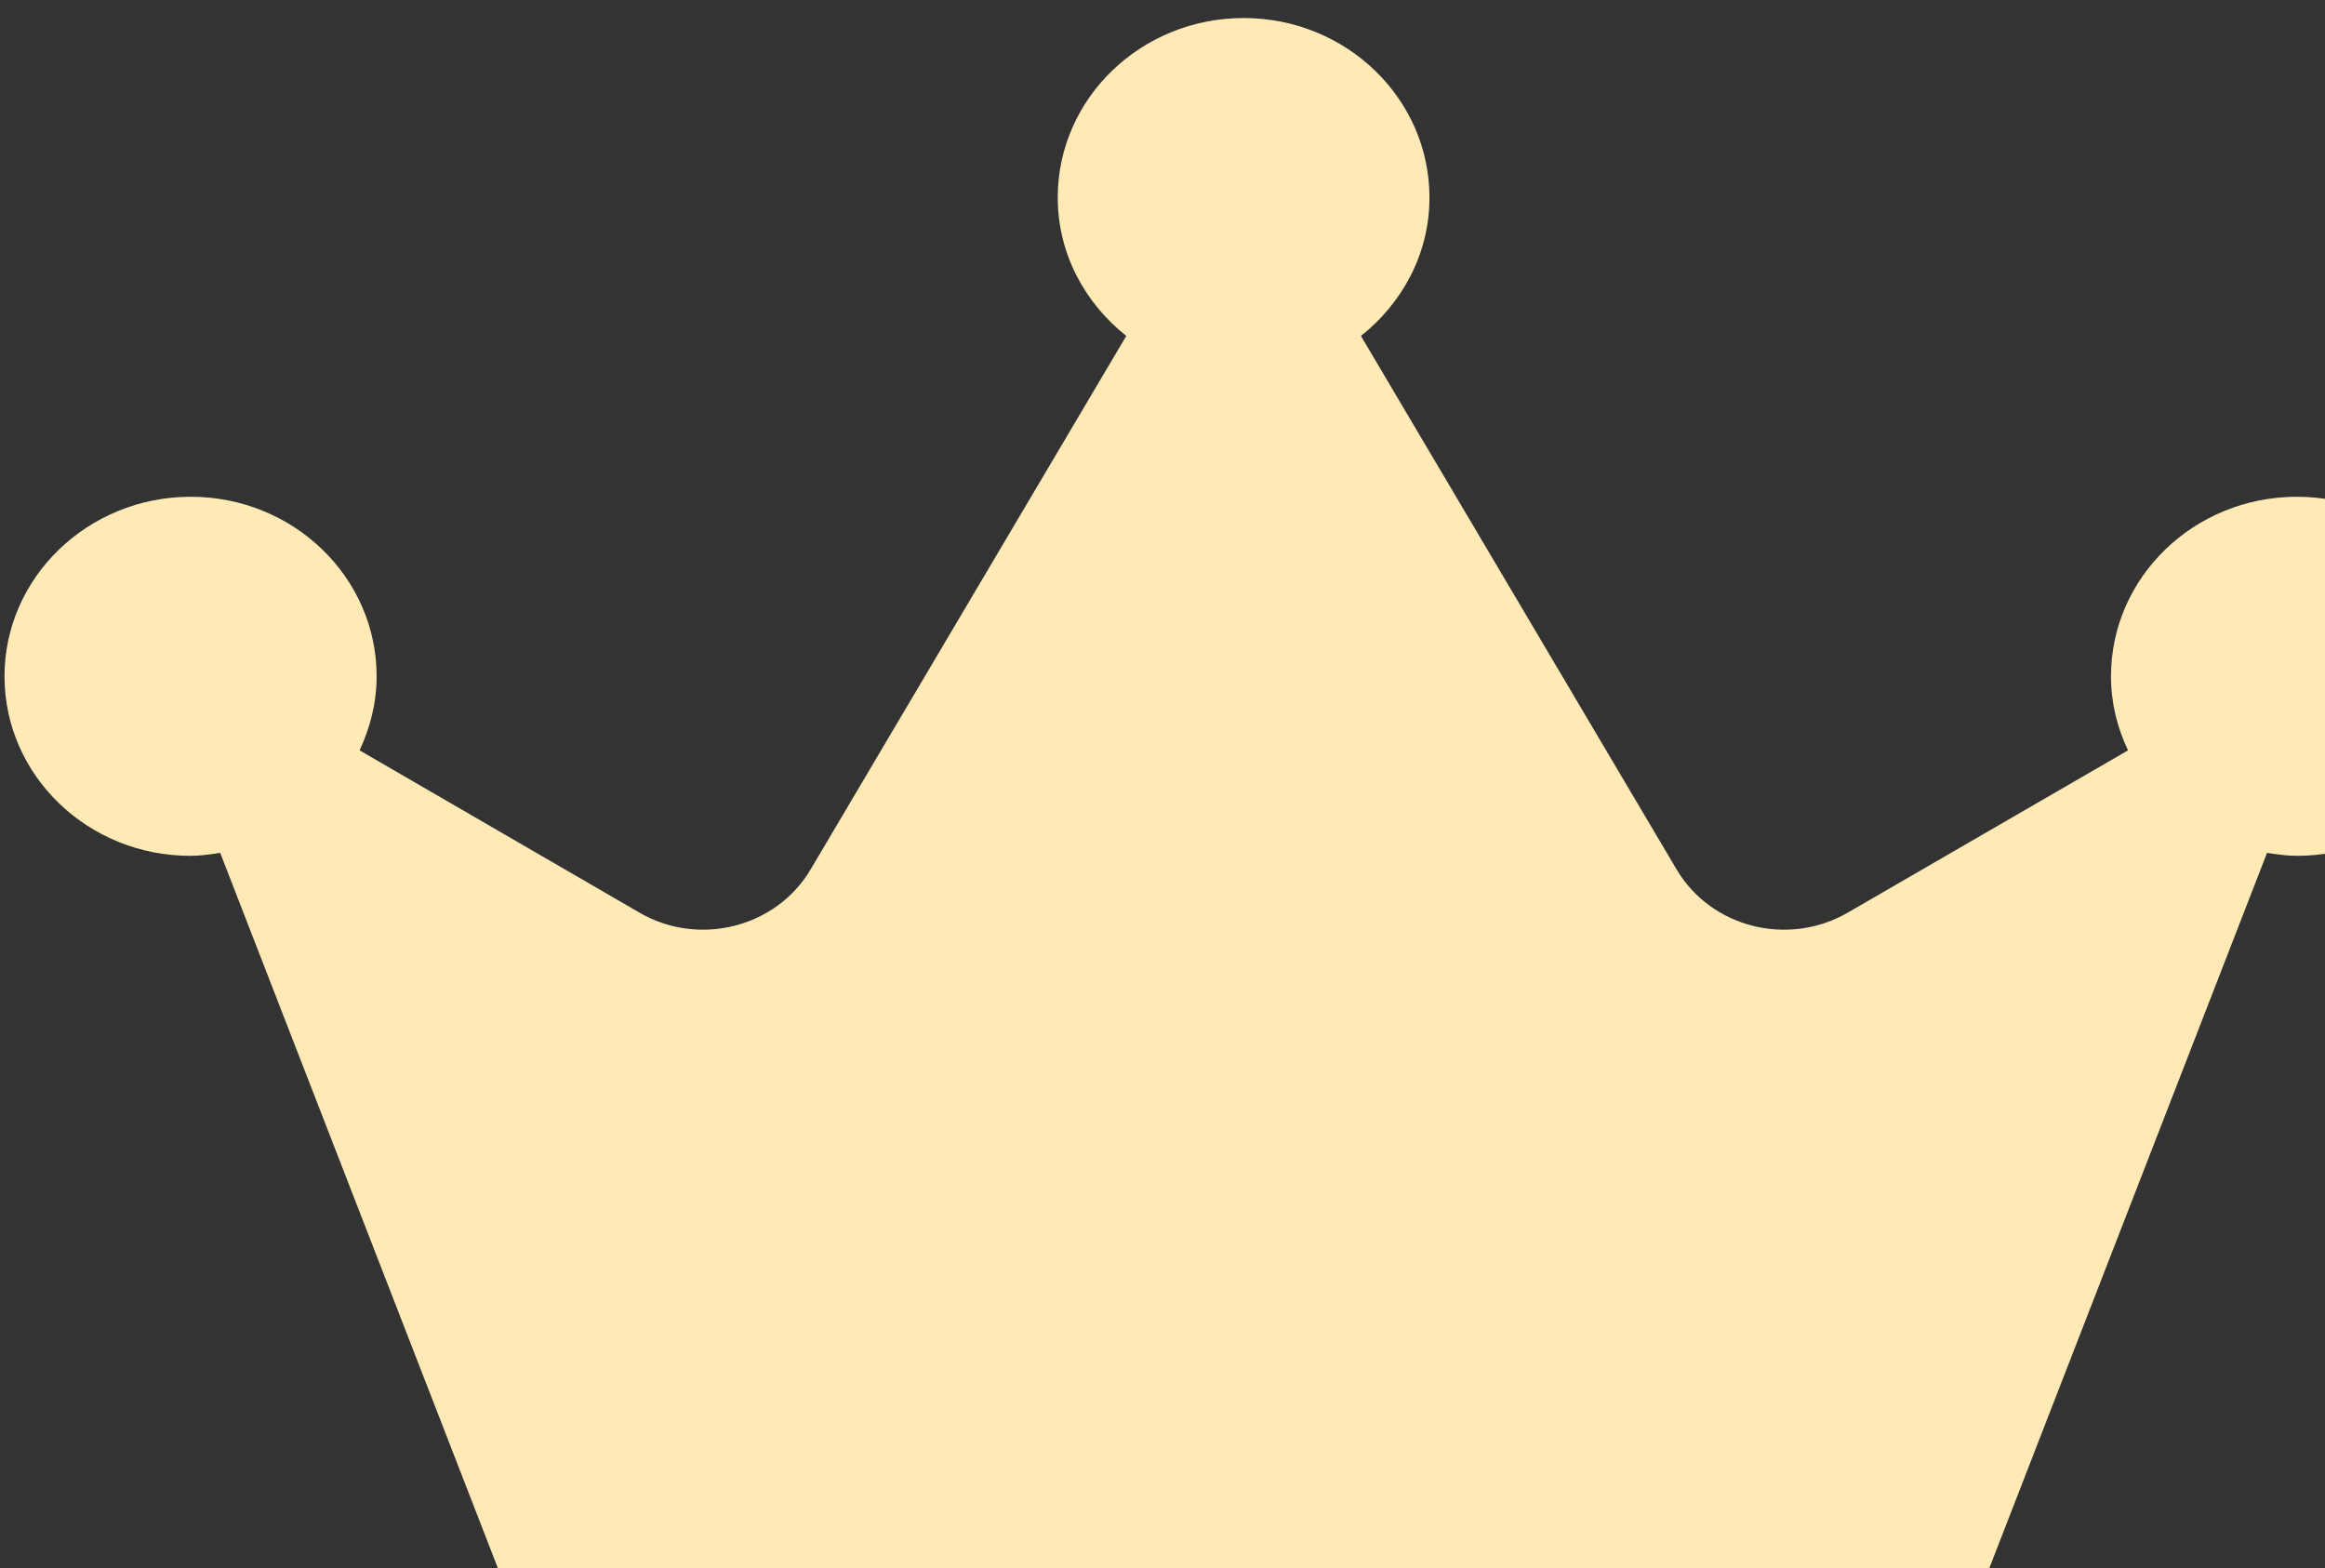 <svg width="86" height="58" viewBox="0 0 86 58" fill="none" xmlns="http://www.w3.org/2000/svg">
<rect x="0" y="0" width="86" height="58" fill="#333333" stroke="none"/>
<path d="M75.792 62.646H16.209C14.948 62.646 13.917 63.642 13.917 64.859V69.287C13.917 70.504 14.948 71.5 16.209 71.5H75.792C77.052 71.5 78.084 70.504 78.084 69.287V64.859C78.084 63.642 77.052 62.646 75.792 62.646ZM84.959 18.375C81.163 18.375 78.084 21.349 78.084 25.016C78.084 25.998 78.313 26.911 78.714 27.755L68.344 33.759C66.138 35.032 63.288 34.313 62.013 32.154L50.34 12.426C51.873 11.209 52.875 9.383 52.875 7.307C52.875 3.641 49.796 0.667 46 0.667C42.205 0.667 39.125 3.641 39.125 7.307C39.125 9.383 40.128 11.209 41.66 12.426L29.987 32.154C28.713 34.313 25.848 35.032 23.657 33.759L13.301 27.755C13.688 26.925 13.931 25.998 13.931 25.016C13.931 21.349 10.852 18.375 7.056 18.375C3.261 18.375 0.167 21.349 0.167 25.016C0.167 28.682 3.246 31.656 7.042 31.656C7.414 31.656 7.787 31.601 8.145 31.546L18.5 58.219H73.5L83.856 31.546C84.214 31.601 84.586 31.656 84.959 31.656C88.754 31.656 91.834 28.682 91.834 25.016C91.834 21.349 88.754 18.375 84.959 18.375Z" fill="#FFEAB6"/>
</svg>
